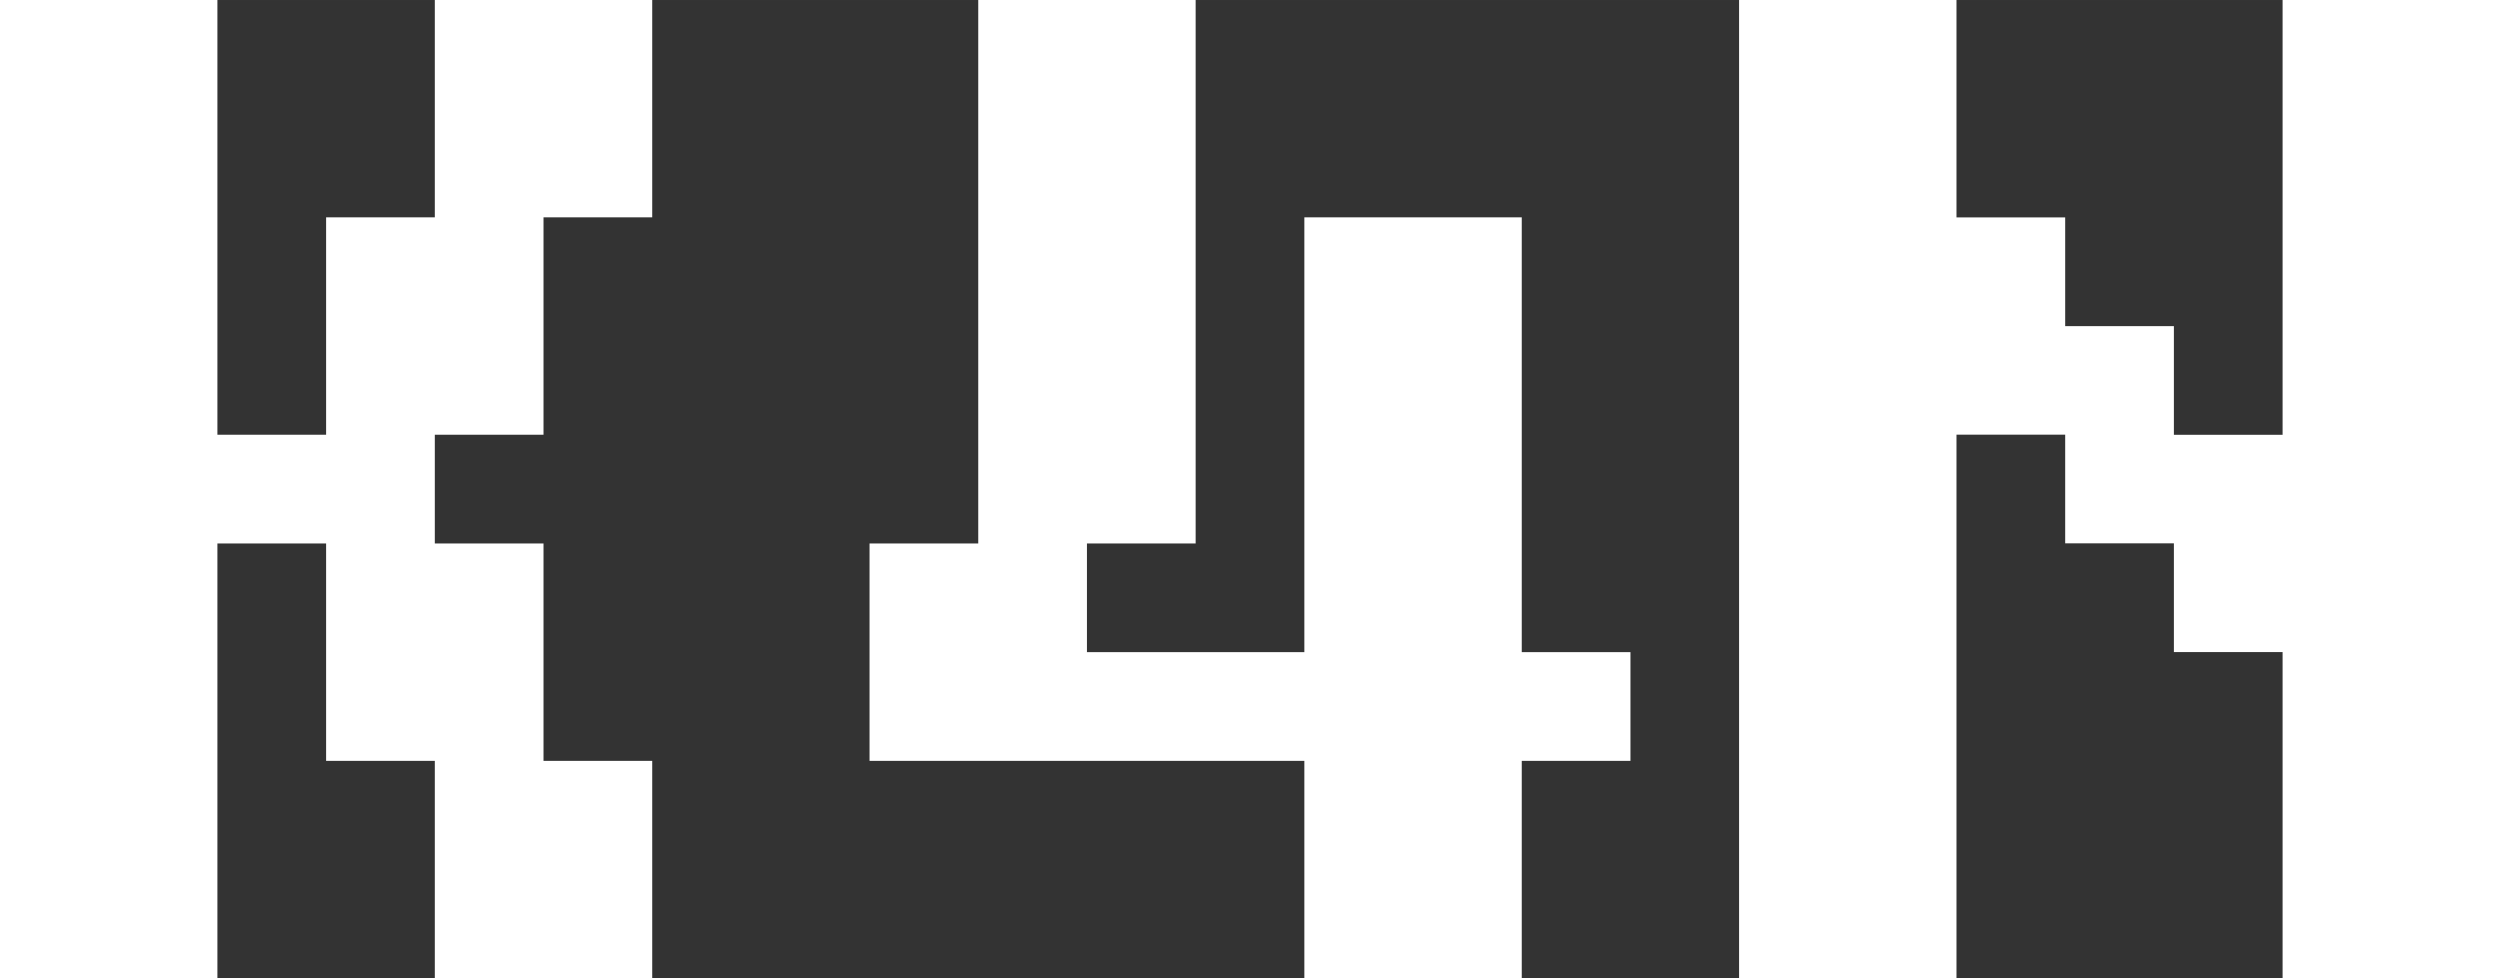 <?xml version="1.0" encoding="UTF-8" standalone="no"?>
<!-- Created with Inkscape (http://www.inkscape.org/) -->

<svg
   width="115"
   height="45"
   viewBox="0 0 30.427 11.906"
   version="1.1"
   id="svg1"
   xml:space="preserve"
   xmlns:inkscape="http://www.inkscape.org/namespaces/inkscape"
   xmlns:sodipodi="http://sodipodi.sourceforge.net/DTD/sodipodi-0.dtd"
   xmlns="http://www.w3.org/2000/svg"
   xmlns:svg="http://www.w3.org/2000/svg"><rect x="0" y="0" width="30.427" height="11.906" fill="#333333" stroke="none"/><sodipodi:namedview
     id="namedview1"
     pagecolor="#ffffff"
     bordercolor="#000000"
     borderopacity="0.25"
     inkscape:showpageshadow="true"
     inkscape:pageopacity="0.0"
     inkscape:pagecheckerboard="true"
     inkscape:deskcolor="#d1d1d1"
     inkscape:document-units="px"
     showborder="false"
     inkscape:clip-to-page="false" /><defs
     id="defs1" /><g
     inkscape:label="Layer 1"
     inkscape:groupmode="layer"
     id="layer1"
     transform="translate(-133.358,-152.724)"><path
       style="fill:#ffffff;stroke:none"
       d="m 133.358,152.724 v 11.906 h 2.646 v -5.292 h 1.323 v 2.646 h 1.323 v 2.646 h 2.646 v -2.646 h -1.323 v -2.646 h -1.323 v -1.323 h 1.323 v -2.646 h 1.323 v -2.646 h -2.646 v 2.646 h -1.323 v 2.646 h -1.323 v -5.292 h -2.646 m 11.906,0 v 6.615 H 143.941 v 2.646 h 5.292 v 2.646 h 2.646 v -2.646 h 1.323 v -1.323 h -1.323 v -5.292 h -2.646 v 5.292 h -2.646 v -1.323 h 1.323 v -6.615 h -2.646 m 9.26,0 v 11.906 h 2.646 v -6.615 h 1.323 v 1.323 h 1.323 v 1.323 h 1.323 v 3.969 h 2.646 V 152.724 h -2.646 v 5.292 H 159.816 v -1.323 h -1.323 v -1.323 h -1.323 v -2.646 h -2.646"
       id="path2"
       sodipodi:nodetypes="ccccccccccccccccccccccccccccccccccccccccccccccccccccccccccccccccc" /></g></svg>
